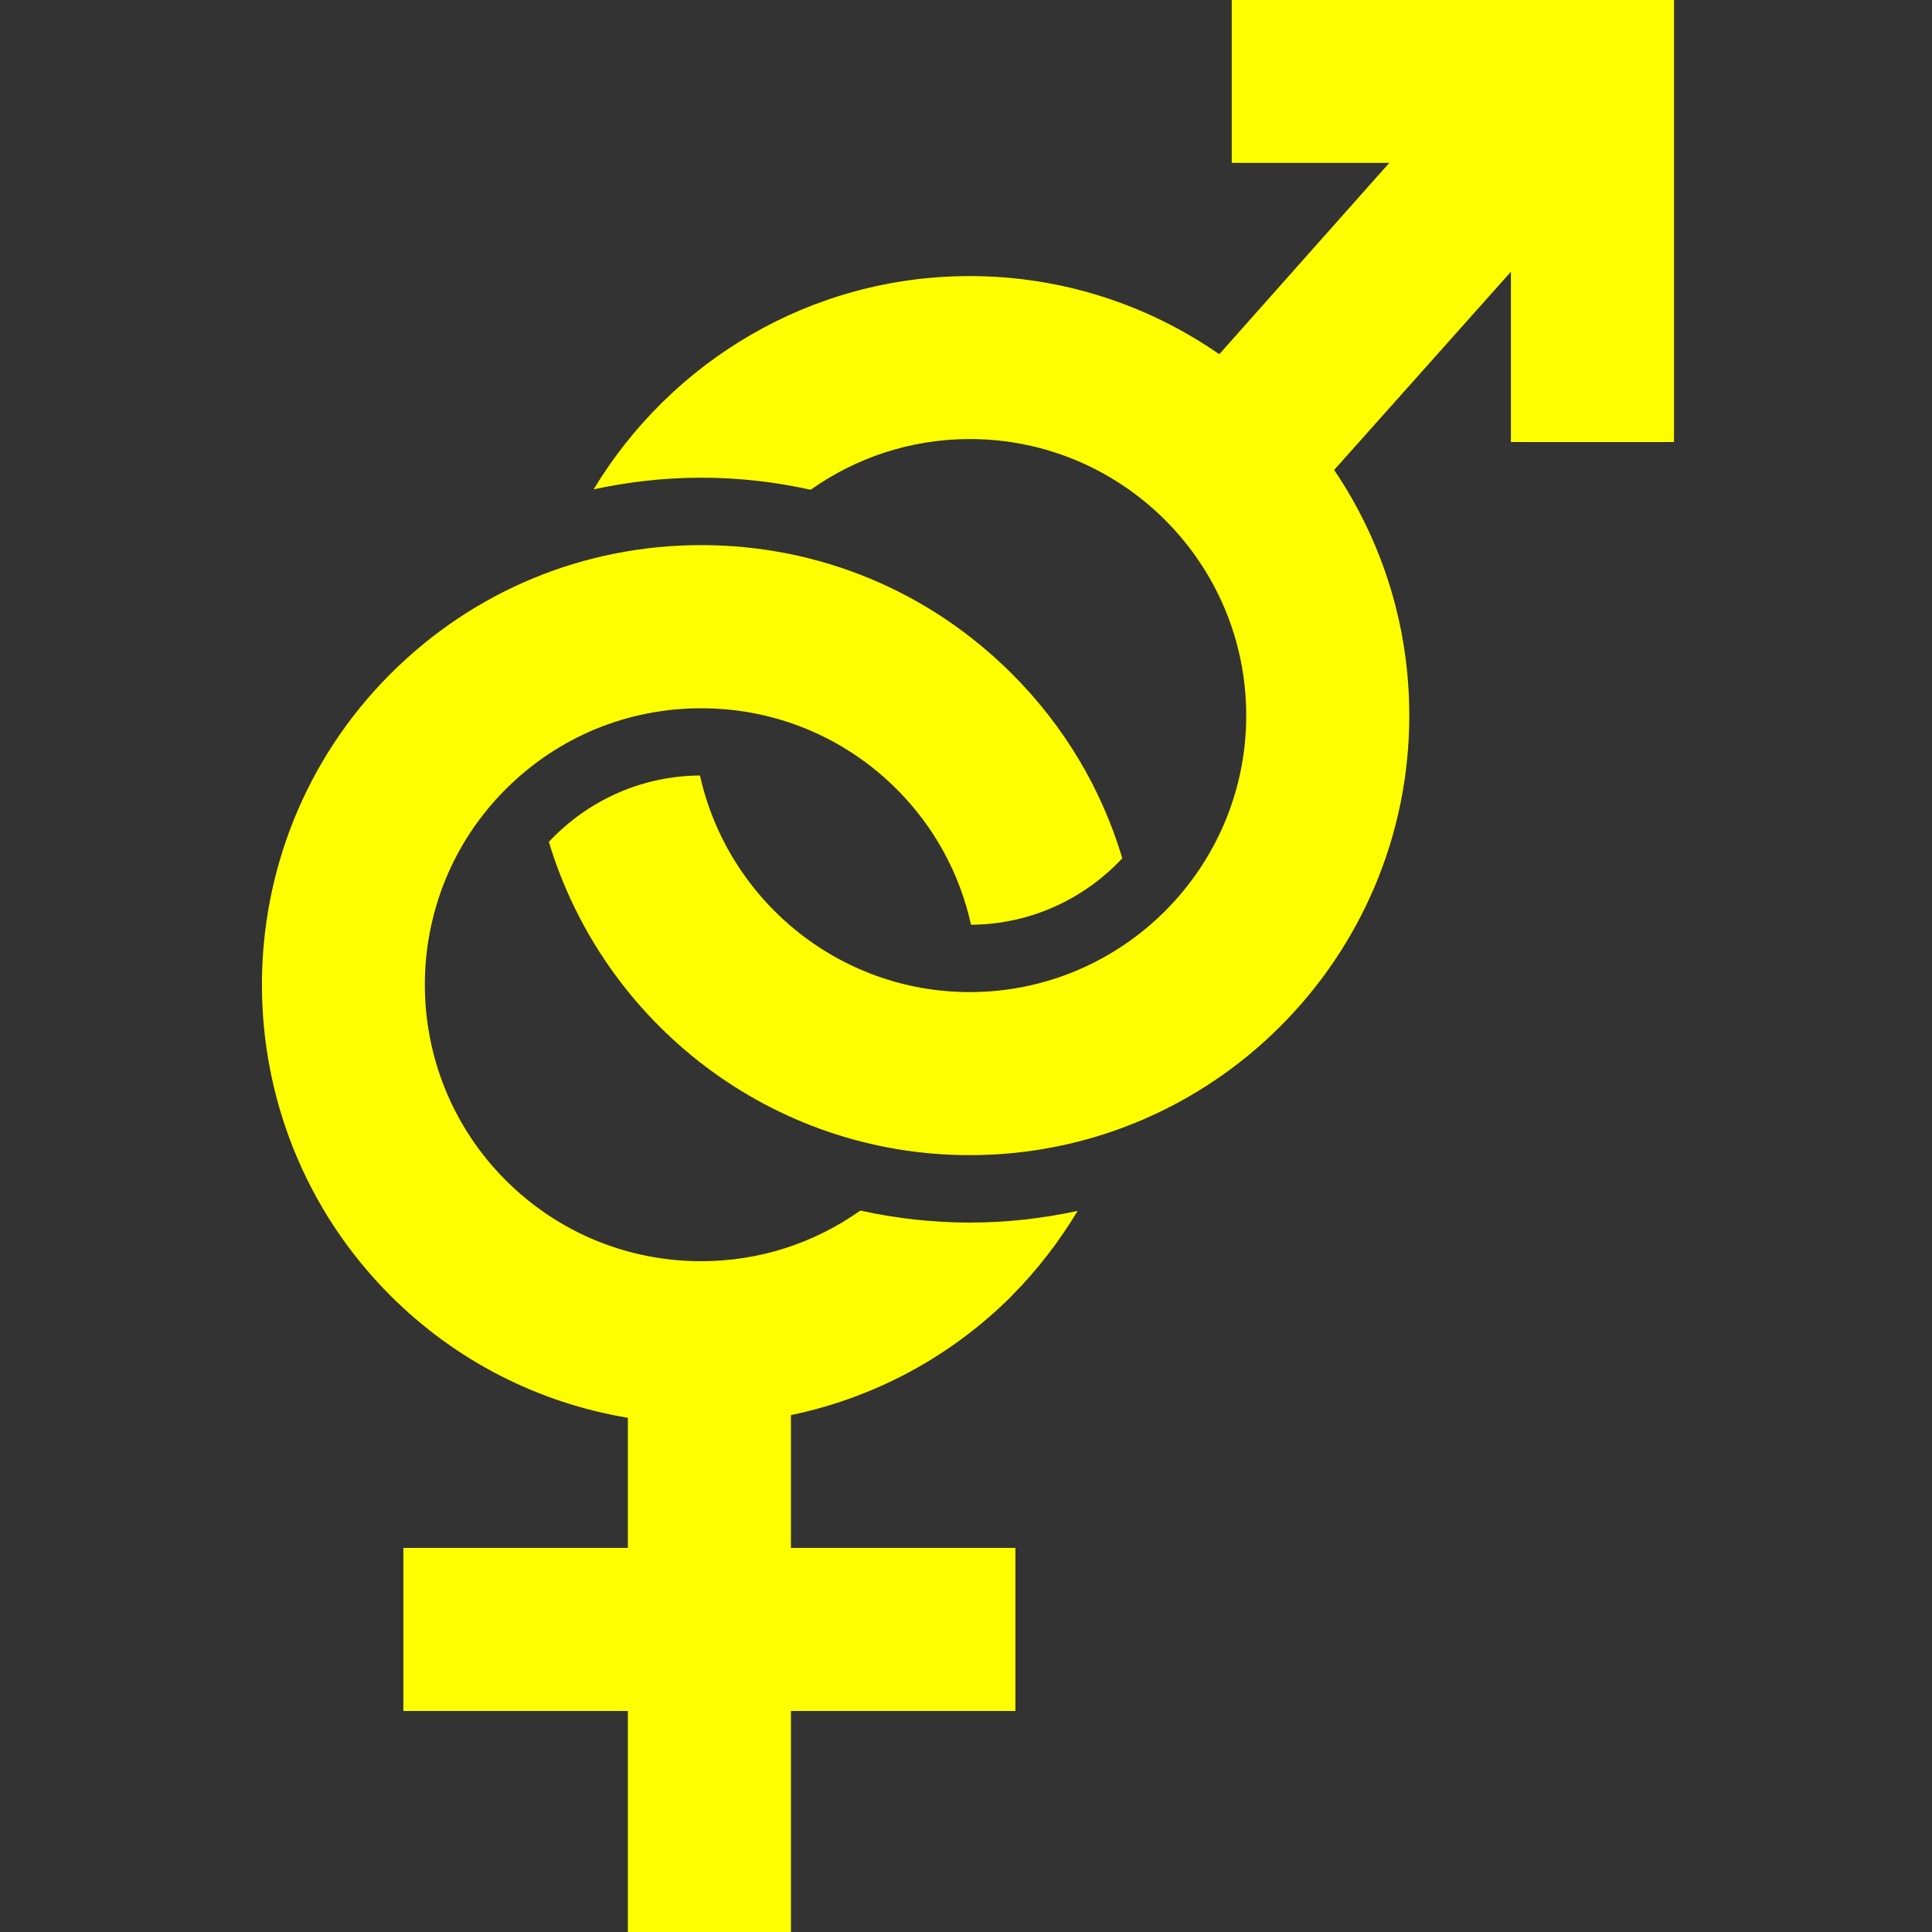 <svg version="1.1" viewBox="0 0 20 20" xmlns="http://www.w3.org/2000/svg">
 <rect x="0" y="0" width="20" height="20" fill="#333333" stroke="none"/>
 <path d="m12.751-0.002v1.688h1.631l-1.76 1.981c-0.734-0.509-1.624-0.809-2.583-0.809-1.652 0-3.096 0.887-3.894 2.208 0.359-0.078 0.732-0.121 1.115-0.121 0.389 0 0.767 0.044 1.132 0.125 0.466-0.33 1.034-0.525 1.647-0.525 1.578 0 2.862 1.283 2.862 2.862 0 1.578-1.284 2.863-2.862 2.863-1.365 0-2.508-0.961-2.793-2.242-0.617 0.004-1.172 0.268-1.564 0.687 0.563 1.873 2.302 3.243 4.357 3.243 2.509 0 4.55-2.041 4.55-4.551 0-0.941-0.287-1.816-0.778-2.542l1.83-2.052v1.763h1.688v-4.578z" fill="#ff0" stroke-width=".233"/>
 <path d="m10.476 13.411c0.266-0.267 0.49-0.562 0.68-0.876-0.36 0.078-0.733 0.121-1.117 0.121-0.389 0-0.768-0.044-1.133-0.124-0.479 0.339-1.048 0.524-1.647 0.524-0.765 0-1.483-0.298-2.024-0.838-1.116-1.116-1.116-2.933 0-4.048 0.541-0.541 1.259-0.838 2.024-0.838 0.764 0 1.483 0.297 2.024 0.838 0.391 0.391 0.653 0.877 0.769 1.403 0.618-0.004 1.174-0.269 1.566-0.688-0.213-0.714-0.6-1.368-1.142-1.909-0.859-0.859-2.002-1.333-3.217-1.333-1.215 0-2.358 0.474-3.217 1.333-1.774 1.774-1.774 4.661-3.312e-4 6.436 0.677 0.677 1.532 1.11 2.458 1.265v1.347h-2.324v1.688h2.324v2.324h1.688v-2.324h2.324v-1.688h-2.324v-1.375c0.861-0.179 1.653-0.601 2.289-1.237z" fill="#ff0" stroke-width=".233"/>
</svg>

